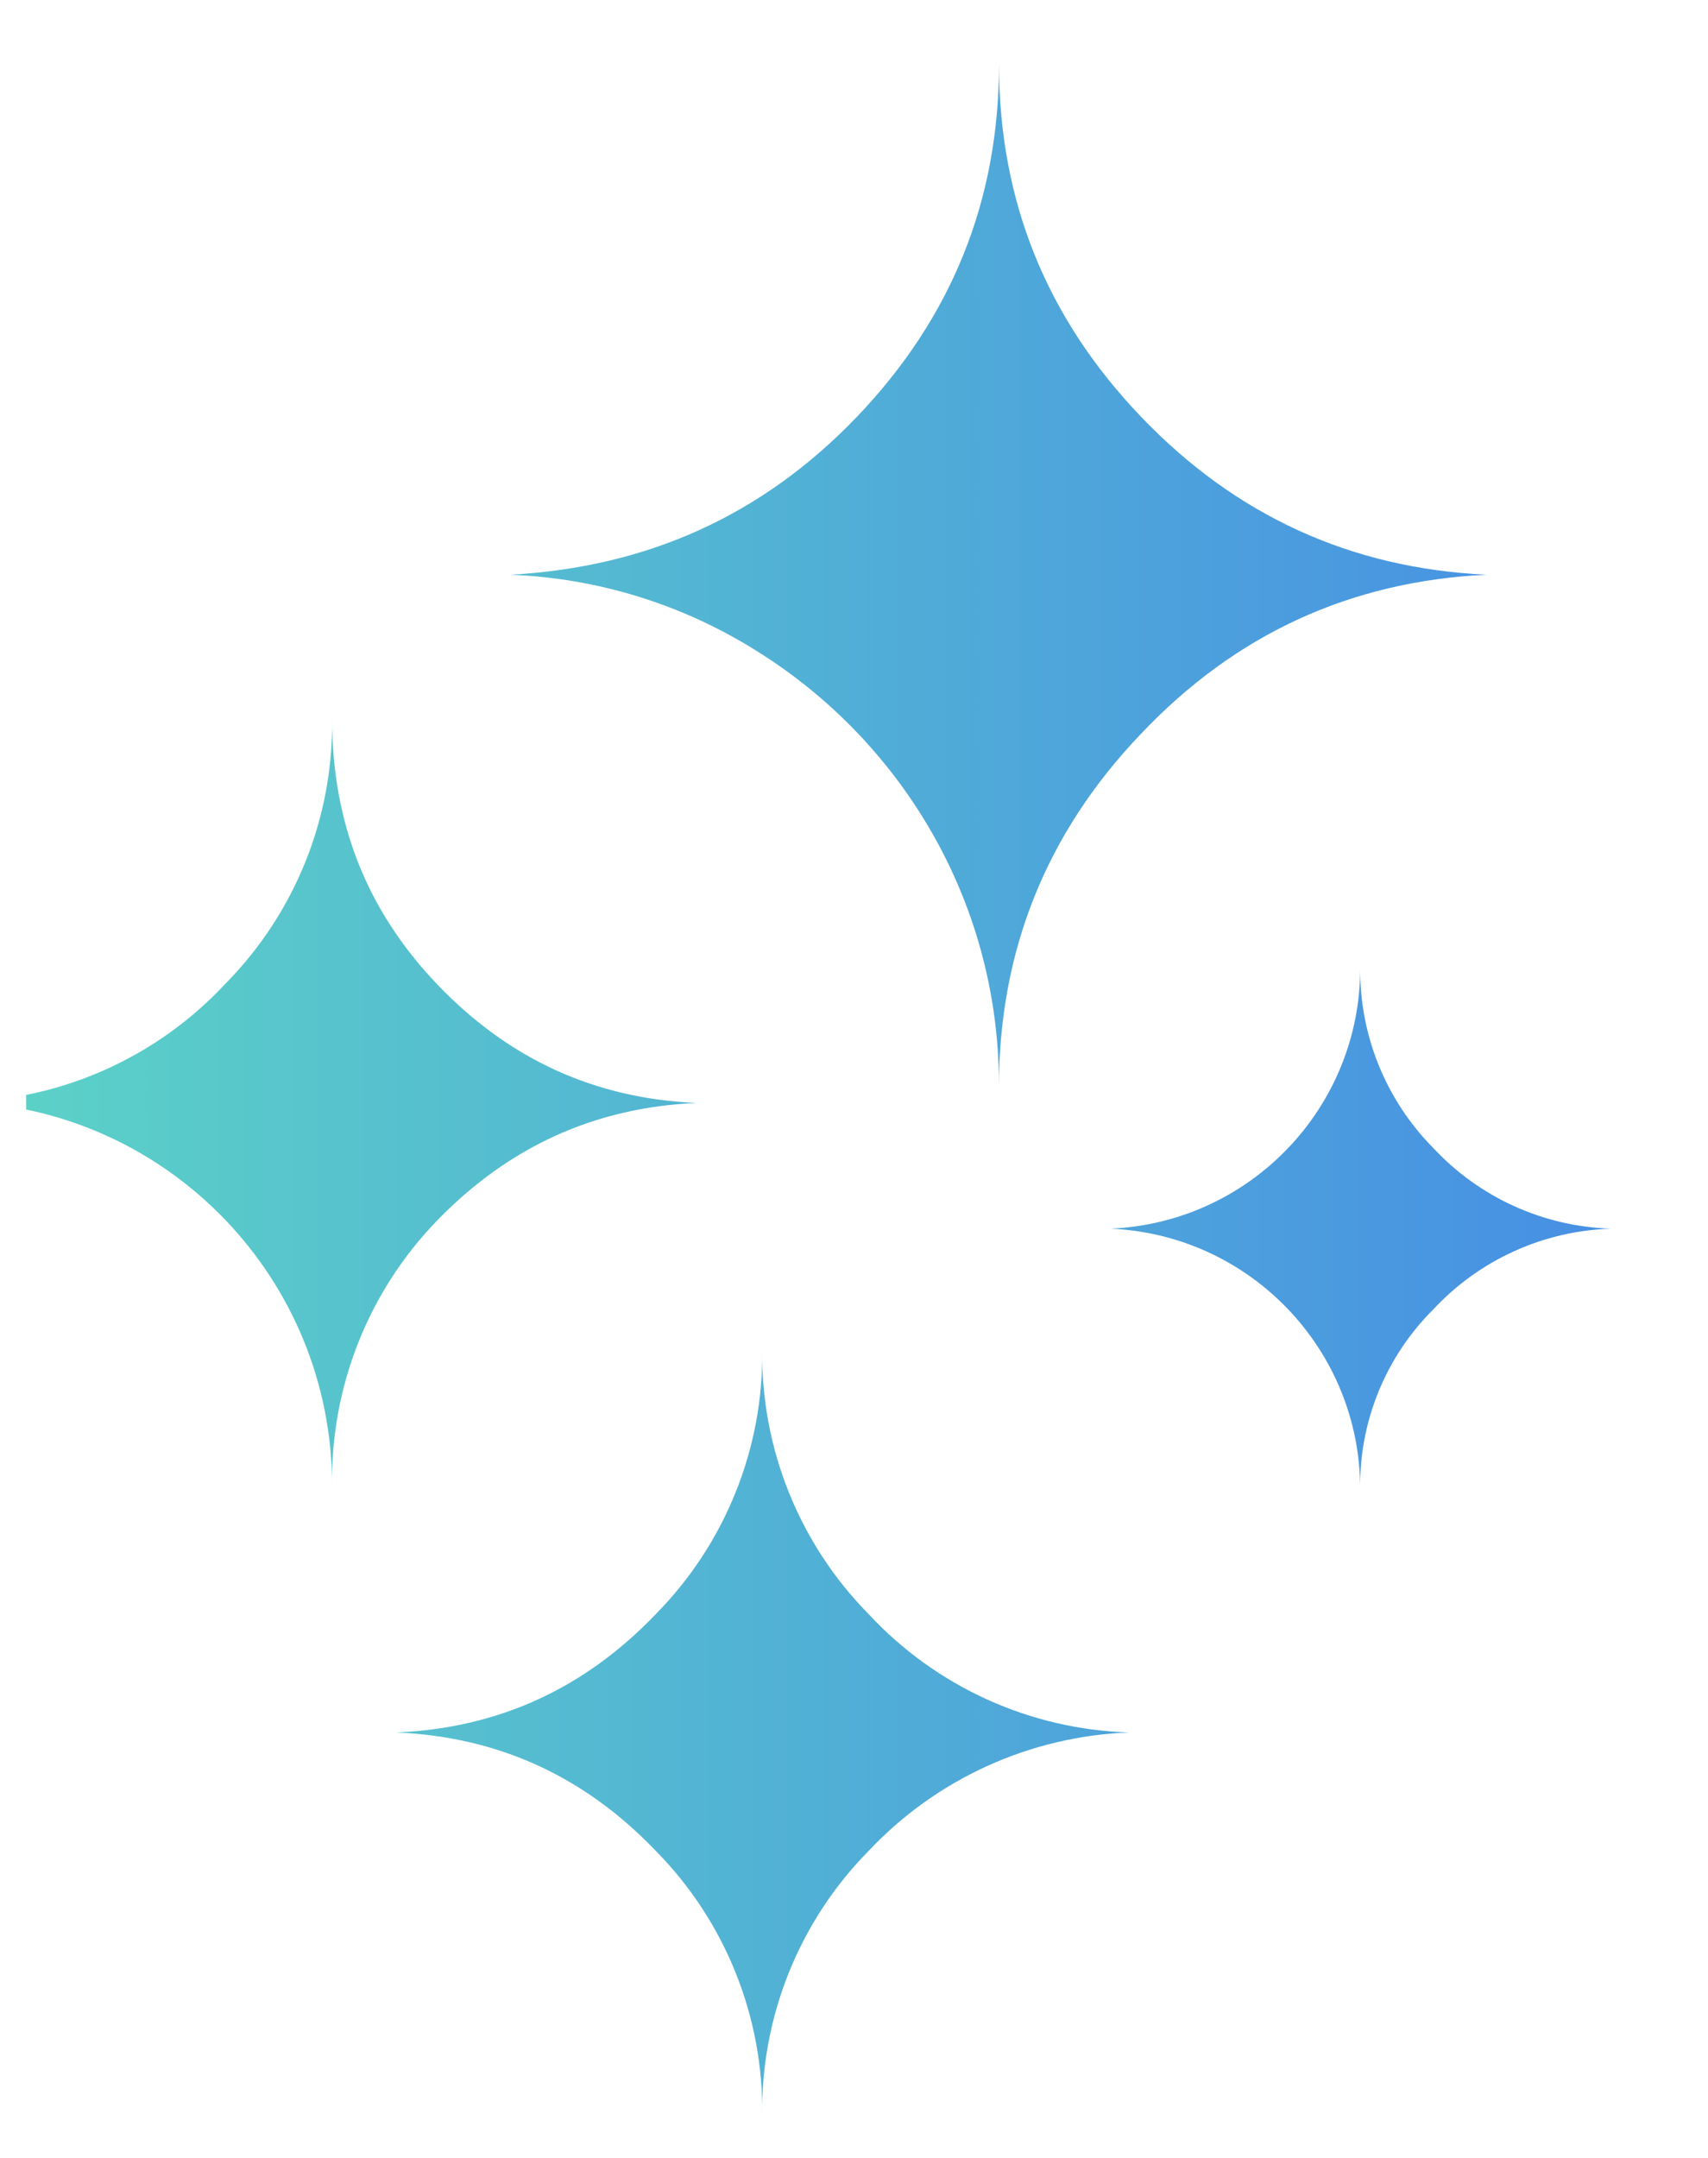 <svg width="19" height="24" viewBox="0 0 19 24" fill="none" xmlns="http://www.w3.org/2000/svg">
<g clip-path="url(#clip0_1596_4739)">
<path d="M17.92 13.665C17.168 13.641 16.458 13.319 15.945 12.769C15.416 12.235 15.123 11.512 15.131 10.76C15.135 12.315 13.91 13.597 12.354 13.665C13.91 13.733 15.135 15.015 15.131 16.571C15.117 15.818 15.411 15.093 15.945 14.562C16.457 14.012 17.168 13.689 17.92 13.665ZM16.535 6.392C15.027 6.321 13.746 5.735 12.693 4.635C11.639 3.534 11.113 2.231 11.113 0.713C11.113 2.231 10.586 3.534 9.533 4.635C8.479 5.735 7.199 6.308 5.678 6.392C6.651 6.43 7.596 6.723 8.419 7.241C9.241 7.753 9.921 8.465 10.394 9.309C10.871 10.16 11.118 11.12 11.112 12.095C11.112 10.577 11.639 9.262 12.692 8.162C13.745 7.05 15.026 6.464 16.534 6.392H16.535ZM12.561 19.268C11.458 19.235 10.415 18.761 9.664 17.953C8.889 17.168 8.462 16.103 8.479 15C8.497 16.103 8.069 17.168 7.294 17.953C6.504 18.778 5.546 19.22 4.41 19.268C5.546 19.317 6.504 19.758 7.294 20.584C8.069 21.369 8.496 22.433 8.479 23.536C8.462 22.433 8.889 21.369 9.664 20.584C10.419 19.782 11.459 19.31 12.561 19.268ZM7.751 12.267C6.614 12.219 5.657 11.777 4.867 10.951C4.077 10.126 3.694 9.146 3.694 7.987C3.711 9.09 3.284 10.154 2.509 10.939C1.758 11.747 0.715 12.221 -0.388 12.255C1.897 12.358 3.694 14.239 3.694 16.523C3.678 15.422 4.099 14.36 4.867 13.57C5.657 12.757 6.614 12.315 7.751 12.267Z" fill="url(#paint0_linear_1596_4739)"/>
</g>
<defs>
<linearGradient id="paint0_linear_1596_4739" x1="17.92" y1="12.125" x2="-0.388" y2="12.125" gradientUnits="userSpaceOnUse">
<stop stop-color="#478FE4"/>
<stop offset="1" stop-color="#5CD3C6"/>
</linearGradient>
<clipPath id="clip0_1596_4739">
<rect width="18.307" height="22.823" fill="white" transform="matrix(-1 0 0 1 18.598 0.714)"/>
</clipPath>
</defs>
</svg>
